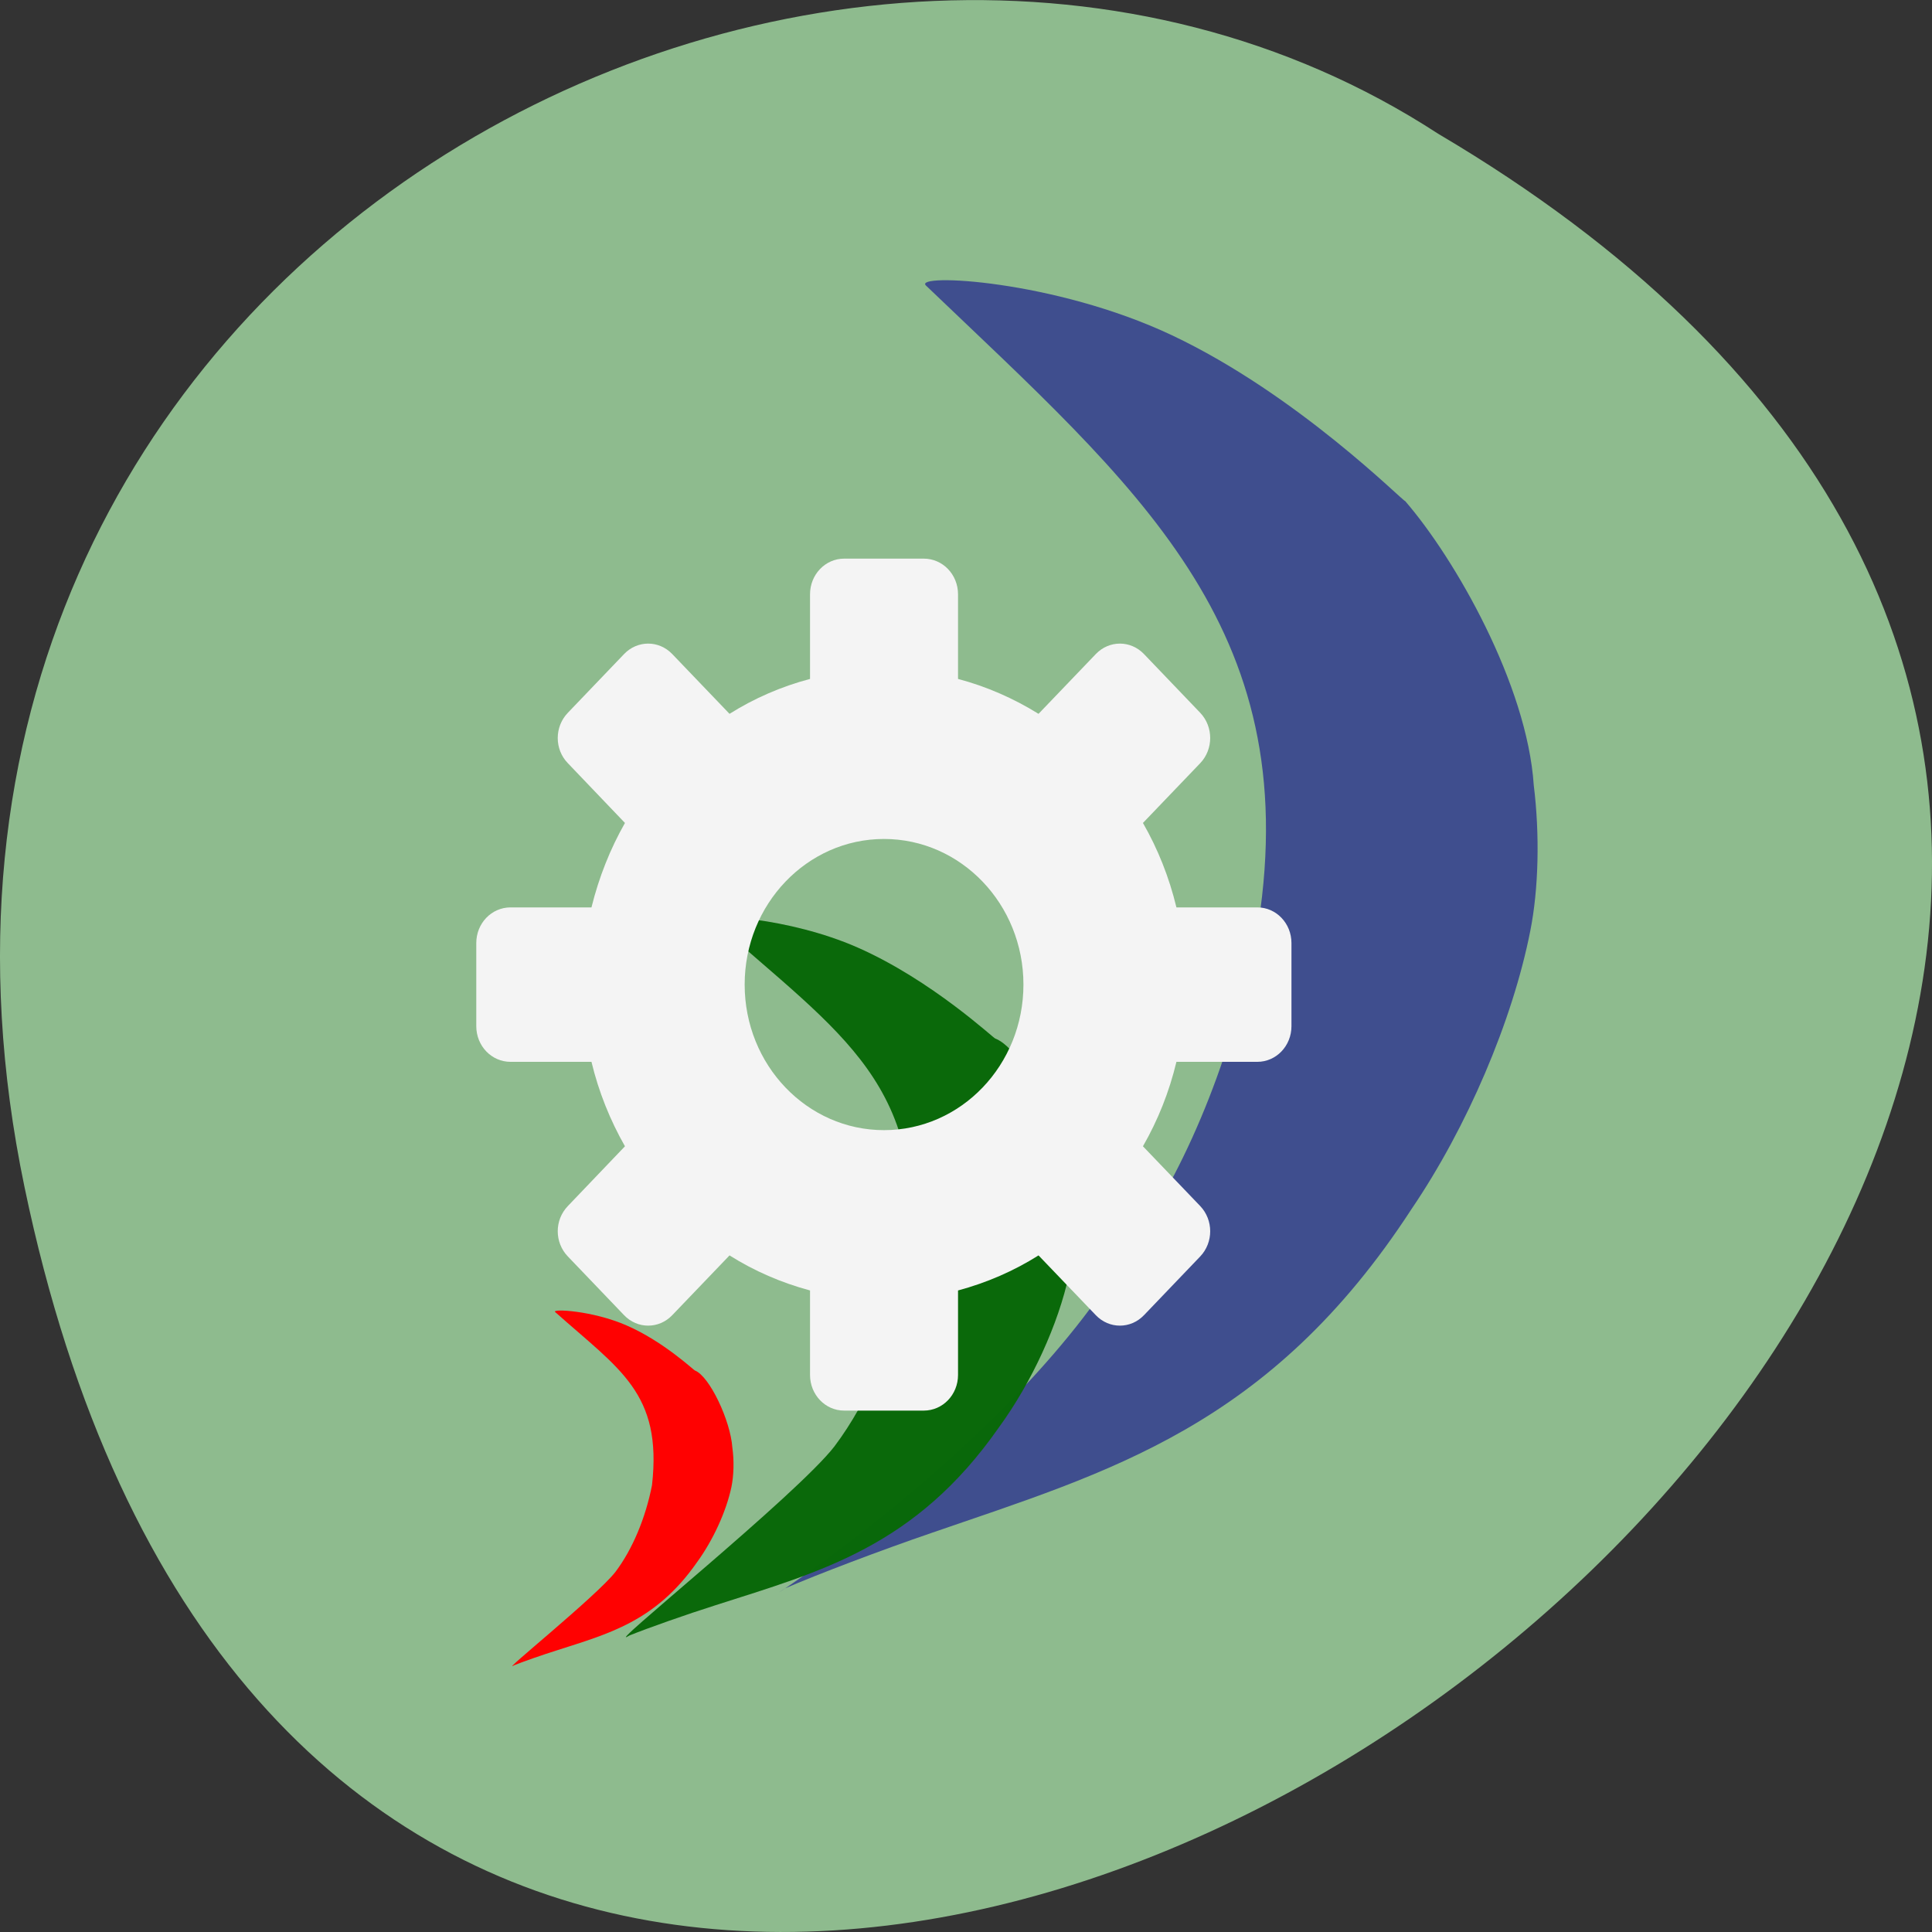 <svg xmlns="http://www.w3.org/2000/svg" viewBox="0 0 48 48"><rect x="0" y="0" width="48" height="48" fill="#333333" stroke="none"/><path d="m 0.609 29.492 c 9.371 44.984 73.848 -3.305 35.12 -26.17 c -15.05 -9.801 -39.938 3.039 -35.12 26.17" fill="#8ebb8e"/><path d="m 28.15 30.887 c 1.43 -2.043 2.555 -4.906 3.113 -7.93 c 1.145 -7.406 -3.043 -10.871 -8.258 -15.863 c -0.324 -0.309 3.188 -0.145 6.109 1.234 c 3.133 1.48 5.75 4.137 5.797 4.121 c 1.242 1.434 3.03 4.566 3.195 7.06 c 0.152 1.23 0.121 2.578 -0.086 3.617 c -0.441 2.238 -1.57 4.879 -2.949 6.91 c -3.52 5.414 -7.516 6.527 -11.93 8.05 c -1.234 0.422 -2.871 1.043 -3.641 1.379 c -1.203 0.777 5.797 -3.52 8.648 -8.574" fill="#3f4e8e"/><g fill-opacity="0.996"><path d="m 20.738 35.926 c 0.844 -1.121 1.504 -2.695 1.836 -4.355 c 0.52 -4.645 -1.633 -5.824 -4.871 -8.711 c -0.191 -0.168 1.879 -0.078 3.602 0.68 c 1.848 0.813 3.395 2.27 3.422 2.262 c 0.73 0.277 1.781 2.508 1.883 3.875 c 0.09 0.68 0.07 1.418 -0.051 1.988 c -0.262 1.23 -0.926 2.68 -1.738 3.793 c -2.074 2.973 -4.434 3.586 -7.04 4.422 c -0.727 0.23 -1.691 0.57 -2.145 0.754 c -0.797 0.492 4.172 -3.496 5.102 -4.707" fill="#096909"/><path d="m 15.293 39.05 c 0.418 -0.555 0.746 -1.332 0.906 -2.152 c 0.258 -2.293 -0.809 -2.875 -2.406 -4.301 c -0.098 -0.086 0.93 -0.039 1.781 0.336 c 0.914 0.398 1.676 1.121 1.691 1.117 c 0.359 0.137 0.883 1.238 0.93 1.914 c 0.047 0.332 0.035 0.699 -0.023 0.98 c -0.129 0.609 -0.457 1.324 -0.859 1.875 c -1.027 1.469 -2.195 1.77 -3.48 2.184 c -0.359 0.113 -0.84 0.281 -1.063 0.371 c -0.395 0.246 2.063 -1.727 2.523 -2.324" fill="#f00"/></g><path d="m 20.973 13.879 c -0.469 0 -0.848 0.395 -0.848 0.887 v 2.102 c -0.715 0.188 -1.391 0.484 -2 0.867 l -1.422 -1.484 c -0.332 -0.348 -0.867 -0.348 -1.199 0 l -1.395 1.457 c -0.336 0.348 -0.336 0.91 0 1.254 l 1.418 1.484 c -0.367 0.645 -0.648 1.352 -0.832 2.098 h -2.01 c -0.473 0 -0.852 0.395 -0.852 0.887 v 2.063 c 0 0.492 0.379 0.887 0.852 0.887 h 2.01 c 0.18 0.75 0.465 1.453 0.832 2.098 l -1.418 1.484 c -0.336 0.348 -0.336 0.906 0 1.254 l 1.395 1.457 c 0.332 0.348 0.867 0.348 1.199 0 l 1.422 -1.484 c 0.613 0.387 1.289 0.68 2 0.871 v 2.098 c 0 0.492 0.379 0.887 0.848 0.887 h 1.977 c 0.473 0 0.852 -0.395 0.852 -0.887 v -2.098 c 0.711 -0.191 1.387 -0.484 2 -0.871 l 1.422 1.484 c 0.332 0.348 0.867 0.348 1.199 0 l 1.395 -1.457 c 0.332 -0.348 0.332 -0.906 0 -1.254 l -1.422 -1.484 c 0.371 -0.645 0.652 -1.348 0.832 -2.098 h 2.01 c 0.469 0 0.848 -0.395 0.848 -0.887 v -2.063 c 0 -0.492 -0.379 -0.887 -0.848 -0.887 h -2.01 c -0.18 -0.746 -0.461 -1.453 -0.832 -2.098 l 1.422 -1.484 c 0.332 -0.348 0.332 -0.906 0 -1.254 l -1.395 -1.457 c -0.332 -0.348 -0.867 -0.348 -1.199 0 l -1.422 1.484 c -0.617 -0.383 -1.293 -0.68 -2 -0.867 v -2.102 c 0 -0.492 -0.379 -0.887 -0.852 -0.887 m -0.988 6.965 c 1.914 0 3.465 1.621 3.465 3.617 c 0 2 -1.551 3.617 -3.465 3.617 c -1.91 0 -3.461 -1.617 -3.461 -3.617 c 0 -1.996 1.551 -3.617 3.461 -3.617" fill="#f4f4f4"/></svg>
